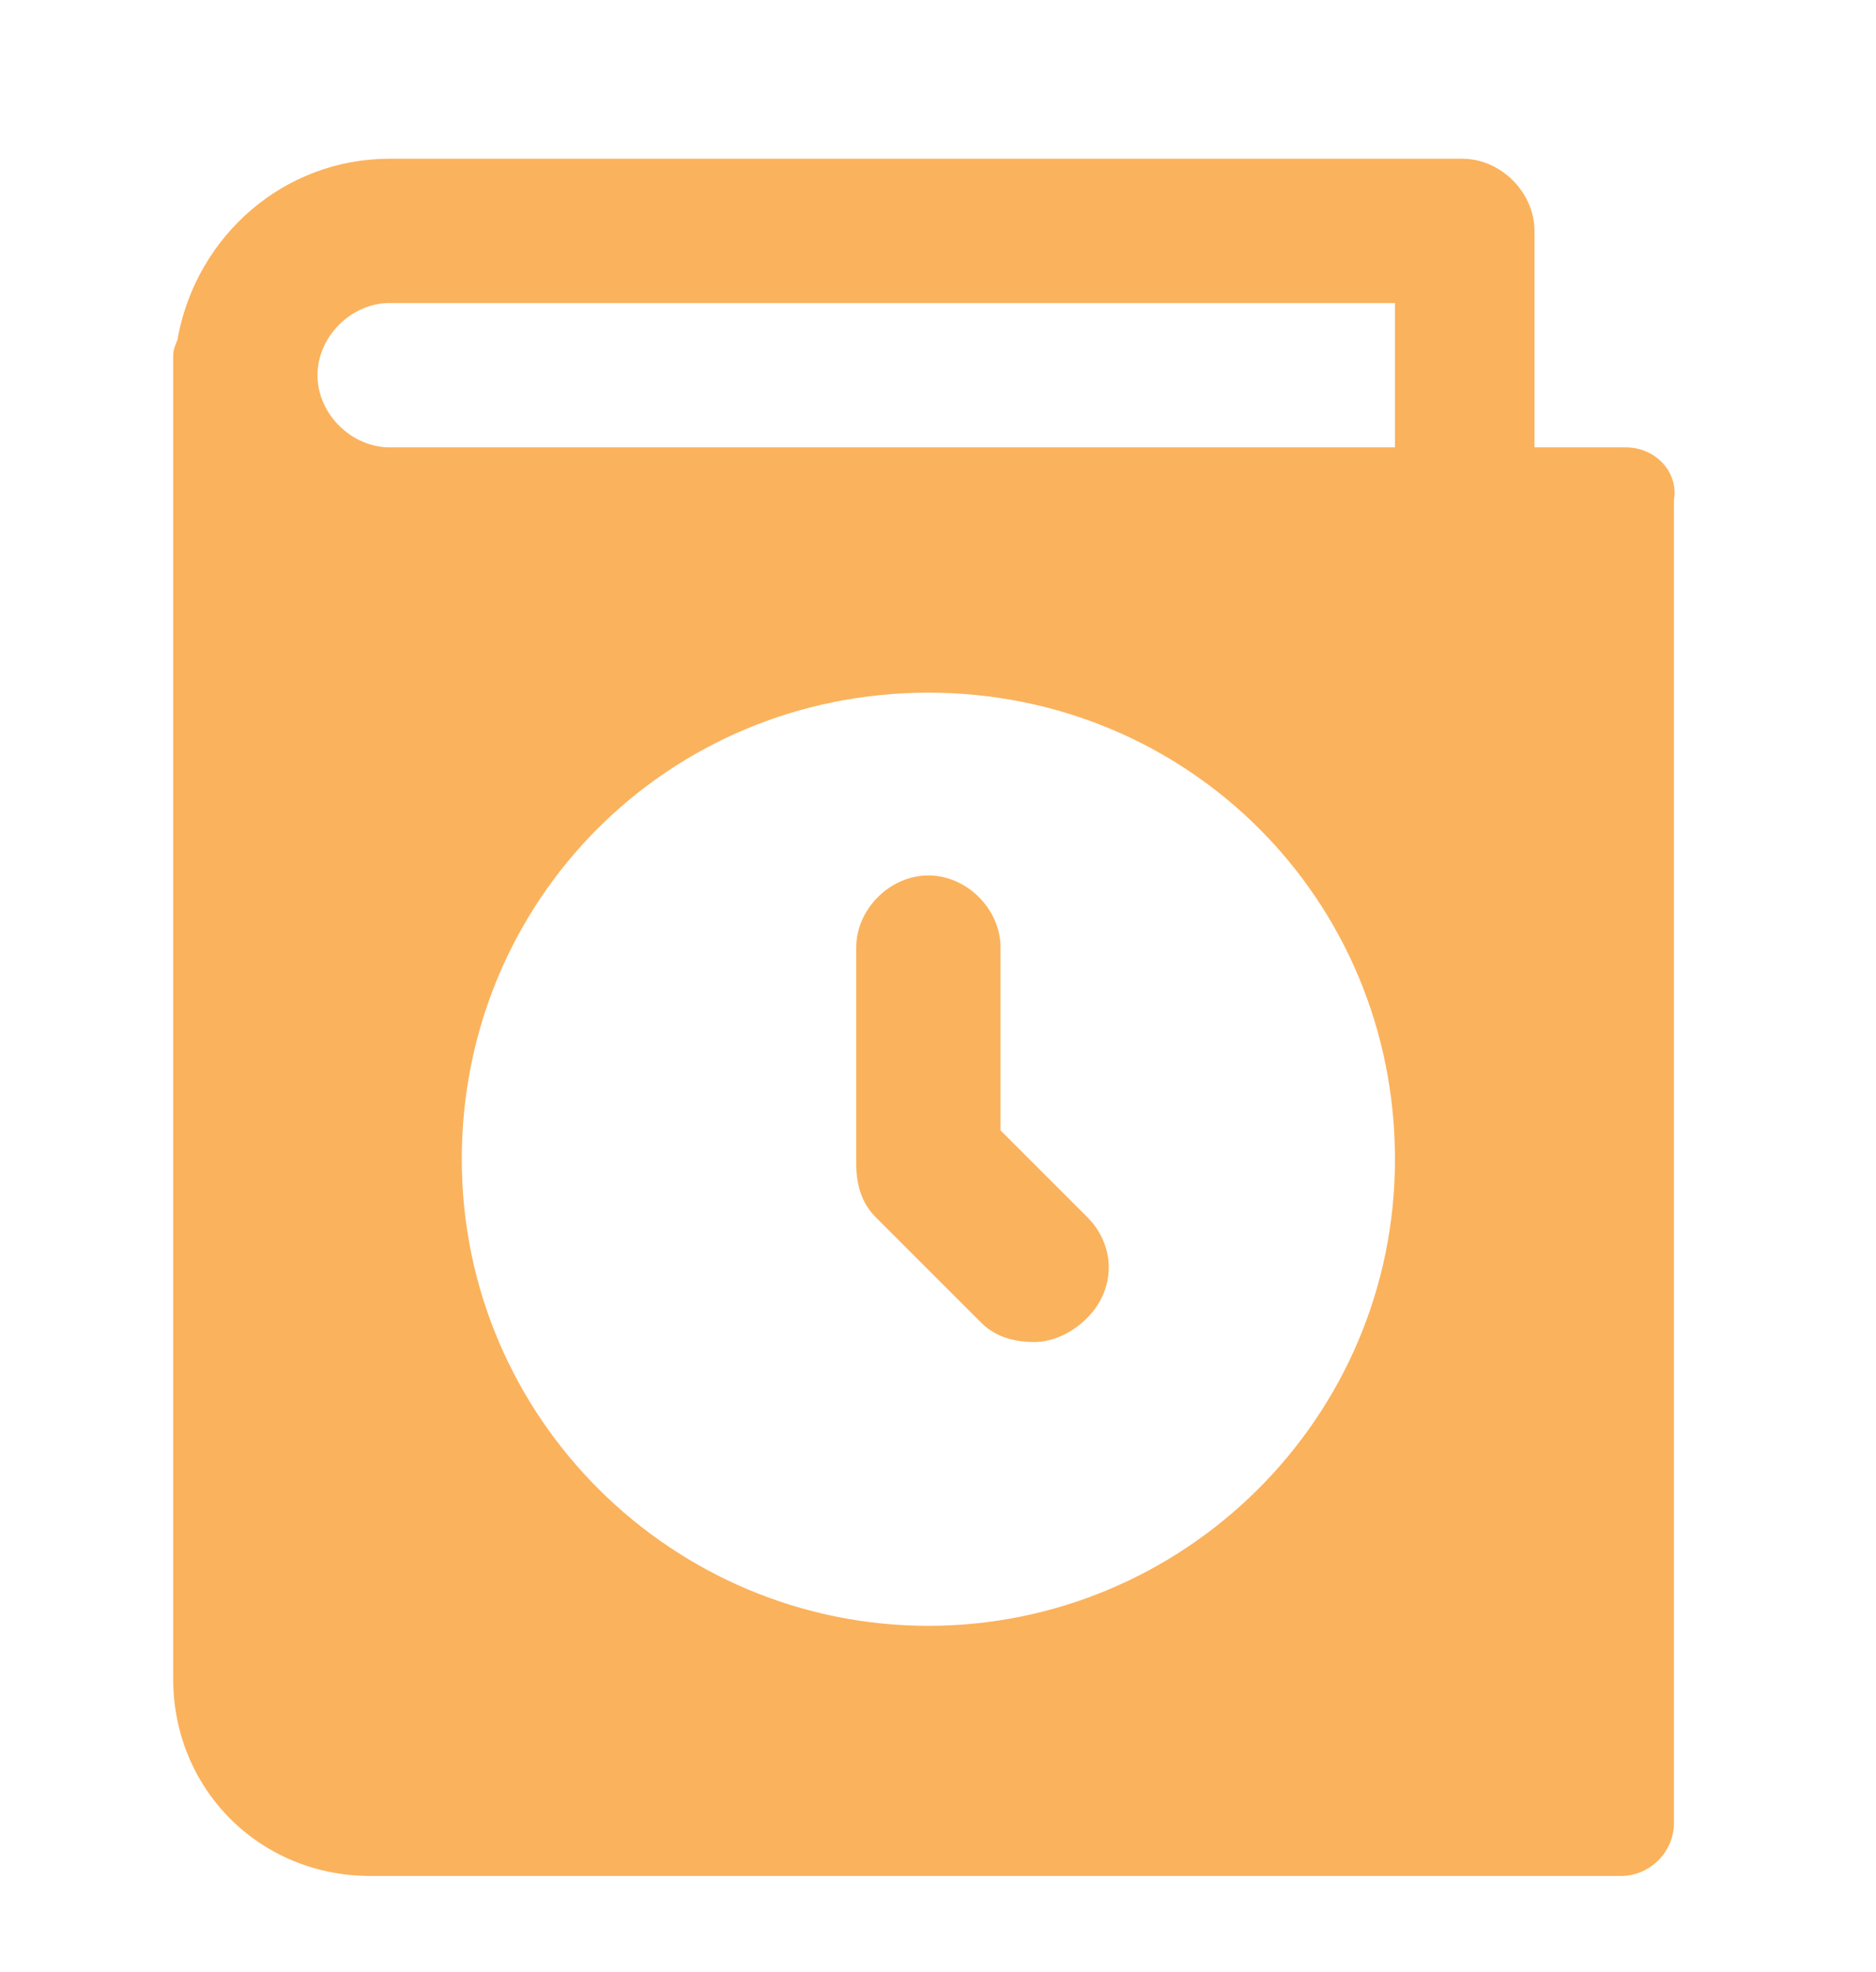 <?xml version="1.0" encoding="utf-8"?>
<!-- Generator: Adobe Illustrator 24.0.0, SVG Export Plug-In . SVG Version: 6.00 Build 0)  -->
<svg version="1.1" id="bold" xmlns="http://www.w3.org/2000/svg" xmlns:xlink="http://www.w3.org/1999/xlink" x="0px" y="0px"
	 viewBox="0 0 39 41" style="enable-background:new 0 0 39 41;" xml:space="preserve">
<style type="text/css">
	.st0{fill:#FBB25C;}
</style>
<g>
	<path class="st0" d="M33.8,9.3c-0.1,0-0.1,0-0.2,0c-0.1,0-0.1,0-0.2,0h-1.5V4.8c0-0.8-0.7-1.5-1.5-1.5H8.1c-2.2,0-4,1.6-4.4,3.7
		c0,0.1-0.1,0.2-0.1,0.4v27.5c0,2.3,1.8,4.1,4.1,4.1h26c0.6,0,1.1-0.5,1.1-1.1V10.4C34.9,9.8,34.4,9.3,33.8,9.3z M19.3,33.8
		c-5.3,0-9.7-4.3-9.7-9.7s4.3-9.7,9.7-9.7s9.7,4.3,9.7,9.7S24.6,33.8,19.3,33.8z M29,9.3H8.1c-0.8,0-1.5-0.7-1.5-1.5
		c0-0.8,0.7-1.5,1.5-1.5H29V9.3z"/>
	<g>
		<path class="st0" d="M21.5,27.9c-0.4,0-0.8-0.1-1.1-0.4l-2.2-2.2c-0.3-0.3-0.4-0.7-0.4-1.1v-4.5c0-0.8,0.7-1.5,1.5-1.5
			s1.5,0.7,1.5,1.5v3.8l1.8,1.8c0.6,0.6,0.6,1.5,0,2.1C22.3,27.7,21.9,27.9,21.5,27.9z"/>
	</g>
</g>
</svg>
